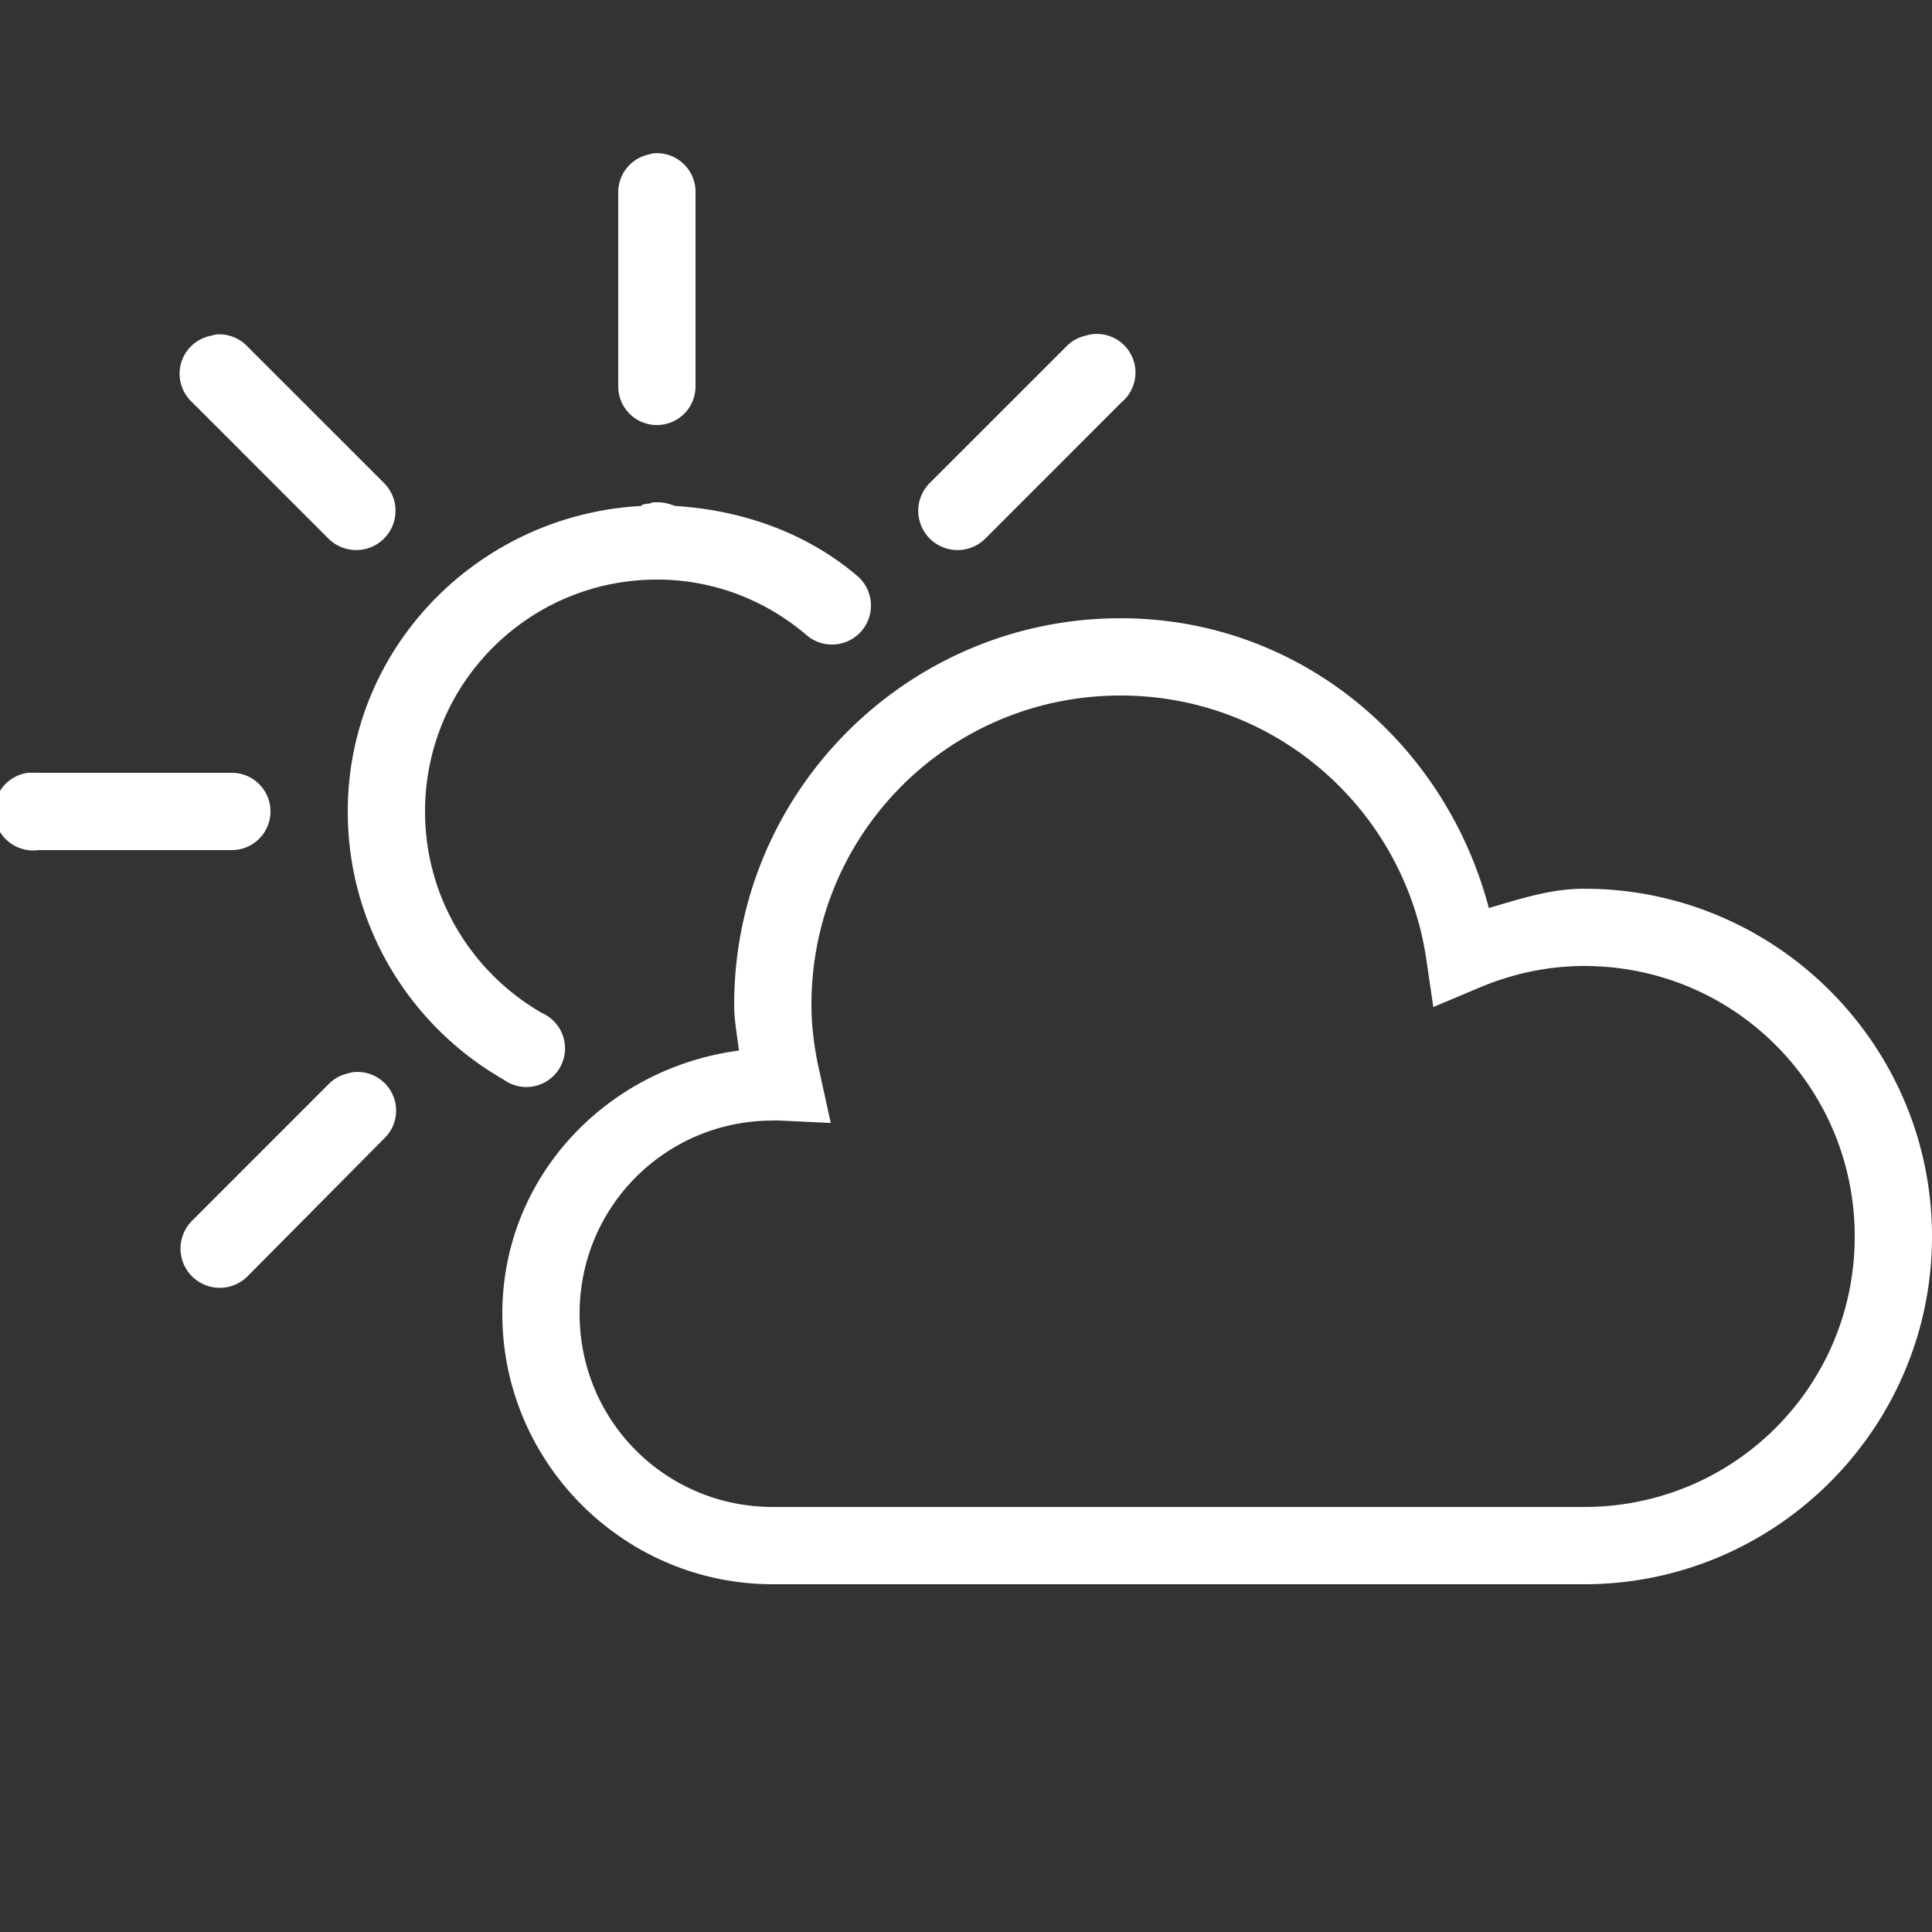 <?xml version="1.0" encoding="utf-8"?>
<svg xmlns="http://www.w3.org/2000/svg" viewBox="0,0,50,50" enable-background="new 0 0 50 50">
	<rect x="0" y="0" width="50" height="50" fill="#333333" stroke="none"/>
	<path style="fill:white;text-indent:0;text-align:start;line-height:normal;text-transform:none;block-progression:tb;-inkscape-font-specification:Bitstream Vera Sans" d="M 16.906 3.969 A 1 1 0 0 0 16.781 4 A 1 1 0 0 0 16 5 L 16 10 A 1 1 0 1 0 18 10 L 18 5 A 1 1 0 0 0 16.906 3.969 z M 5.594 8.656 A 1 1 0 0 0 5.469 8.688 A 1 1 0 0 0 4.969 10.406 L 8.5 13.938 A 1.016 1.016 0 1 0 9.938 12.5 L 6.406 8.969 A 1 1 0 0 0 5.594 8.656 z M 28.219 8.656 A 1 1 0 0 0 28.094 8.688 A 1 1 0 0 0 27.594 8.969 L 24.062 12.5 A 1.016 1.016 0 1 0 25.5 13.938 L 29.031 10.406 A 1 1 0 0 0 28.219 8.656 z M 16.906 13 A 1 1 0 0 0 16.812 13.031 A 1 1 0 0 0 16.625 13.062 A 1 1 0 0 0 16.594 13.094 C 12.392 13.321 9 16.745 9 21 C 9 23.965 10.619 26.558 13.031 27.938 A 1 1 0 1 0 14.031 26.219 C 12.222 25.184 11 23.233 11 21 C 11 17.706 13.651 15.034 16.938 15 A 1 1 0 0 0 17 15 C 17.032 15 17.062 14.999 17.094 15 C 18.541 15.023 19.847 15.56 20.875 16.438 A 1.008 1.008 0 1 0 22.188 14.906 C 20.907 13.814 19.251 13.203 17.469 13.094 A 1 1 0 0 0 17.375 13.062 A 1 1 0 0 0 17.062 13 C 17.041 13 17.021 13 17 13 A 1 1 0 0 0 16.906 13 z M 29 16 C 23.489 16 19 20.489 19 26 C 19 26.408 19.076 26.795 19.125 27.188 C 15.701 27.639 13 30.457 13 34 C 13 37.854 16.146 41 20 41 L 41 41 C 45.959 41 50 36.959 50 32 C 50 27.041 45.959 23 41 23 C 40.126 23 39.333 23.266 38.531 23.5 C 37.403 19.214 33.631 16 29 16 z M 29 18 C 33.014 18 36.318 20.942 36.906 24.781 L 37.094 26.062 L 38.281 25.562 C 39.118 25.209 40.03 25 41 25 C 44.877 25 48 28.123 48 32 C 48 35.877 44.877 39 41 39 L 20 39 C 17.228 39 15 36.772 15 34 C 15 31.228 17.228 29 20 29 C 20.003 29 20.058 28.995 20.188 29 L 21.5 29.062 L 21.219 27.781 C 21.085 27.199 21 26.61 21 26 C 21 21.569 24.569 18 29 18 z M 0.719 20 A 1.004 1.004 0 0 0 1 22 L 6 22 A 1 1 0 1 0 6 20 L 1 20 A 1 1 0 0 0 0.906 20 A 1.001 1.001 0 0 0 0.812 20 A 1.004 1.004 0 0 0 0.719 20 z M 9.125 27.75 A 1 1 0 0 0 9 27.781 A 1 1 0 0 0 8.5 28.062 L 4.969 31.594 A 1.016 1.016 0 1 0 6.406 33.031 L 9.938 29.469 A 1 1 0 0 0 9.125 27.75 z"></path>
</svg>